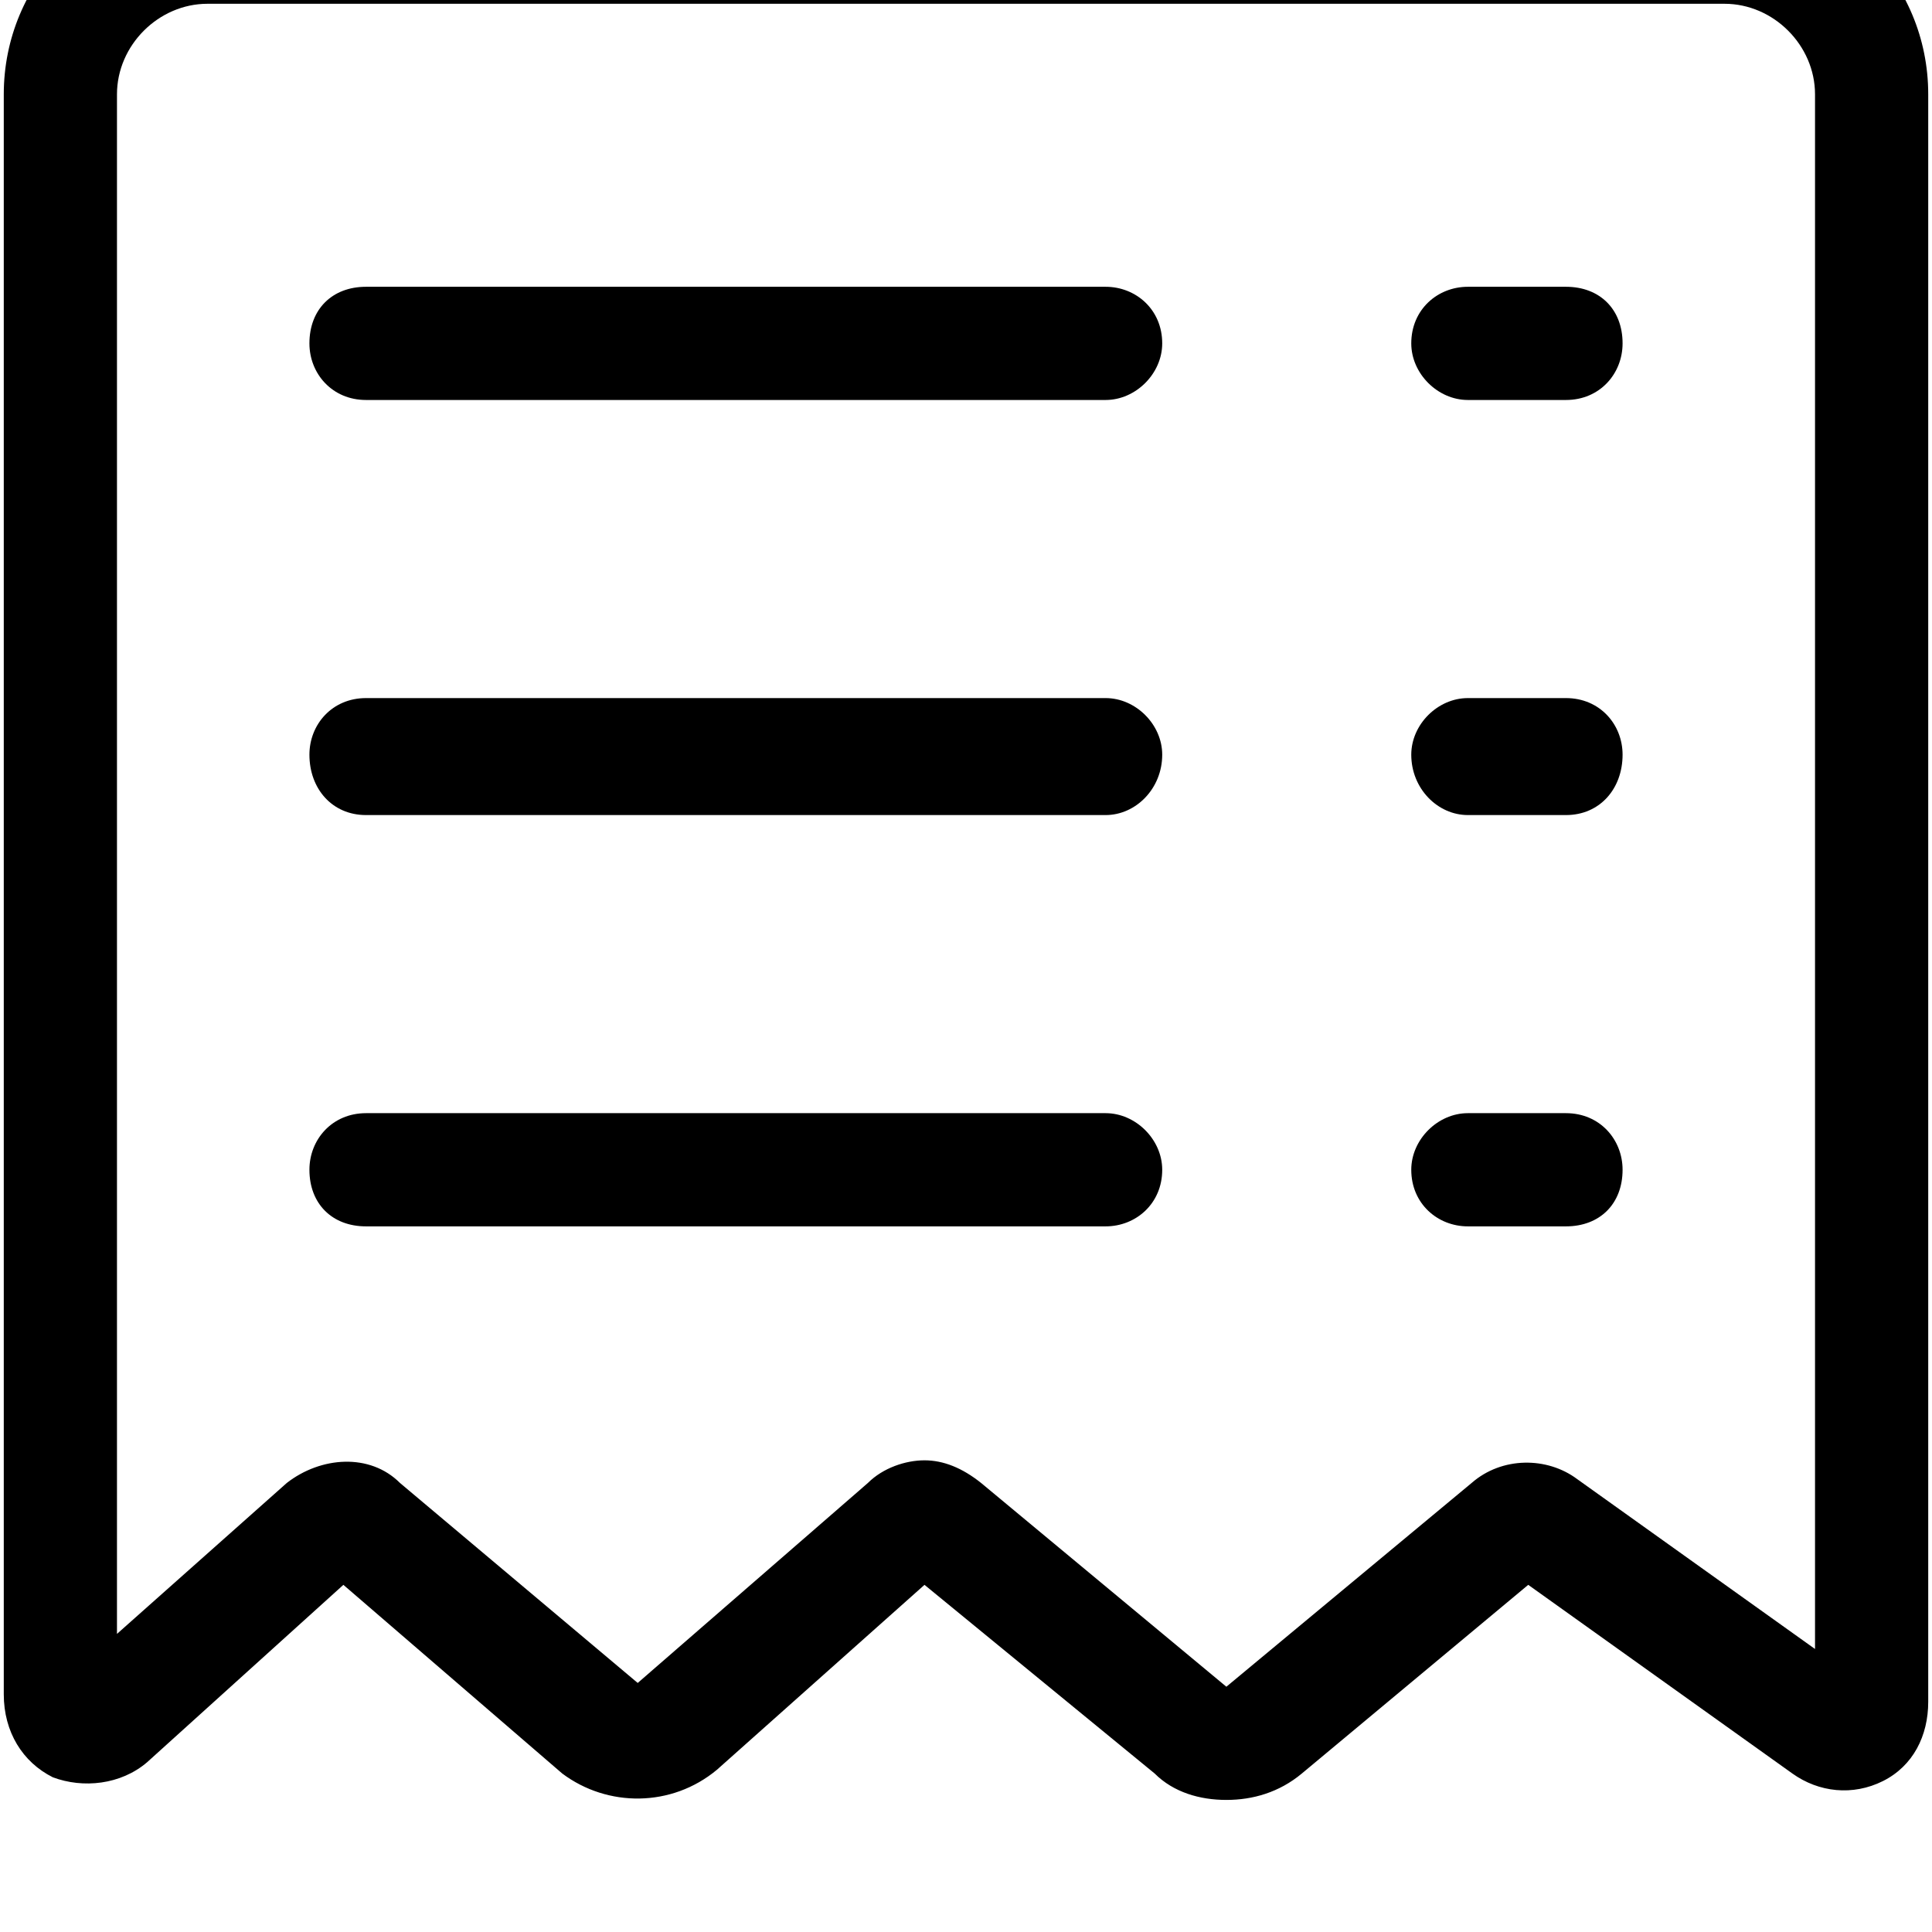 <svg xmlns="http://www.w3.org/2000/svg" viewBox="0 0 512 512"><path d="M293 76h-196c-9 0-15 6-15 15 0 8 6 15 15 15h196c8 0 15-7 15-15 0-9-7-15-15-15zm0 109h-196c-9 0-15 7-15 15 0 9 6 16 15 16h196c8 0 15-7 15-16 0-8-7-15-15-15zm0 110h-196c-9 0-15 7-15 15 0 9 6 15 15 15h196c8 0 15-6 15-15 0-8-7-15-15-15zm122-219h-26c-8 0-15 6-15 15 0 8 7 15 15 15h26c9 0 15-7 15-15 0-9-6-15-15-15zm42-105h-402c-30 0-54 24-54 54v424c0 10 5 18 13 22 8 3 18 2 25-4l52-47 58 50c12 9 29 9 41-1l55-49 61 50c5 5 12 7 19 7s14-2 20-7l60-50 70 50c7 5 16 6 24 2s12-12 12-21v-426c0-30-24-54-54-54zm24 466l-63-45c-8-6-20-6-28 1l-65 54-65-54c-5-4-10-6-15-6s-11 2-15 6l-61 53-63-53c-8-8-21-7-30 0l-45 40v-408c0-13 11-24 24-24h402c13 0 24 11 24 24zm-66-252h-26c-8 0-15 7-15 15 0 9 7 16 15 16h26c9 0 15-7 15-16 0-8-6-15-15-15zm0 110h-26c-8 0-15 7-15 15 0 9 7 15 15 15h26c9 0 15-6 15-15 0-8-6-15-15-15z"/></svg>